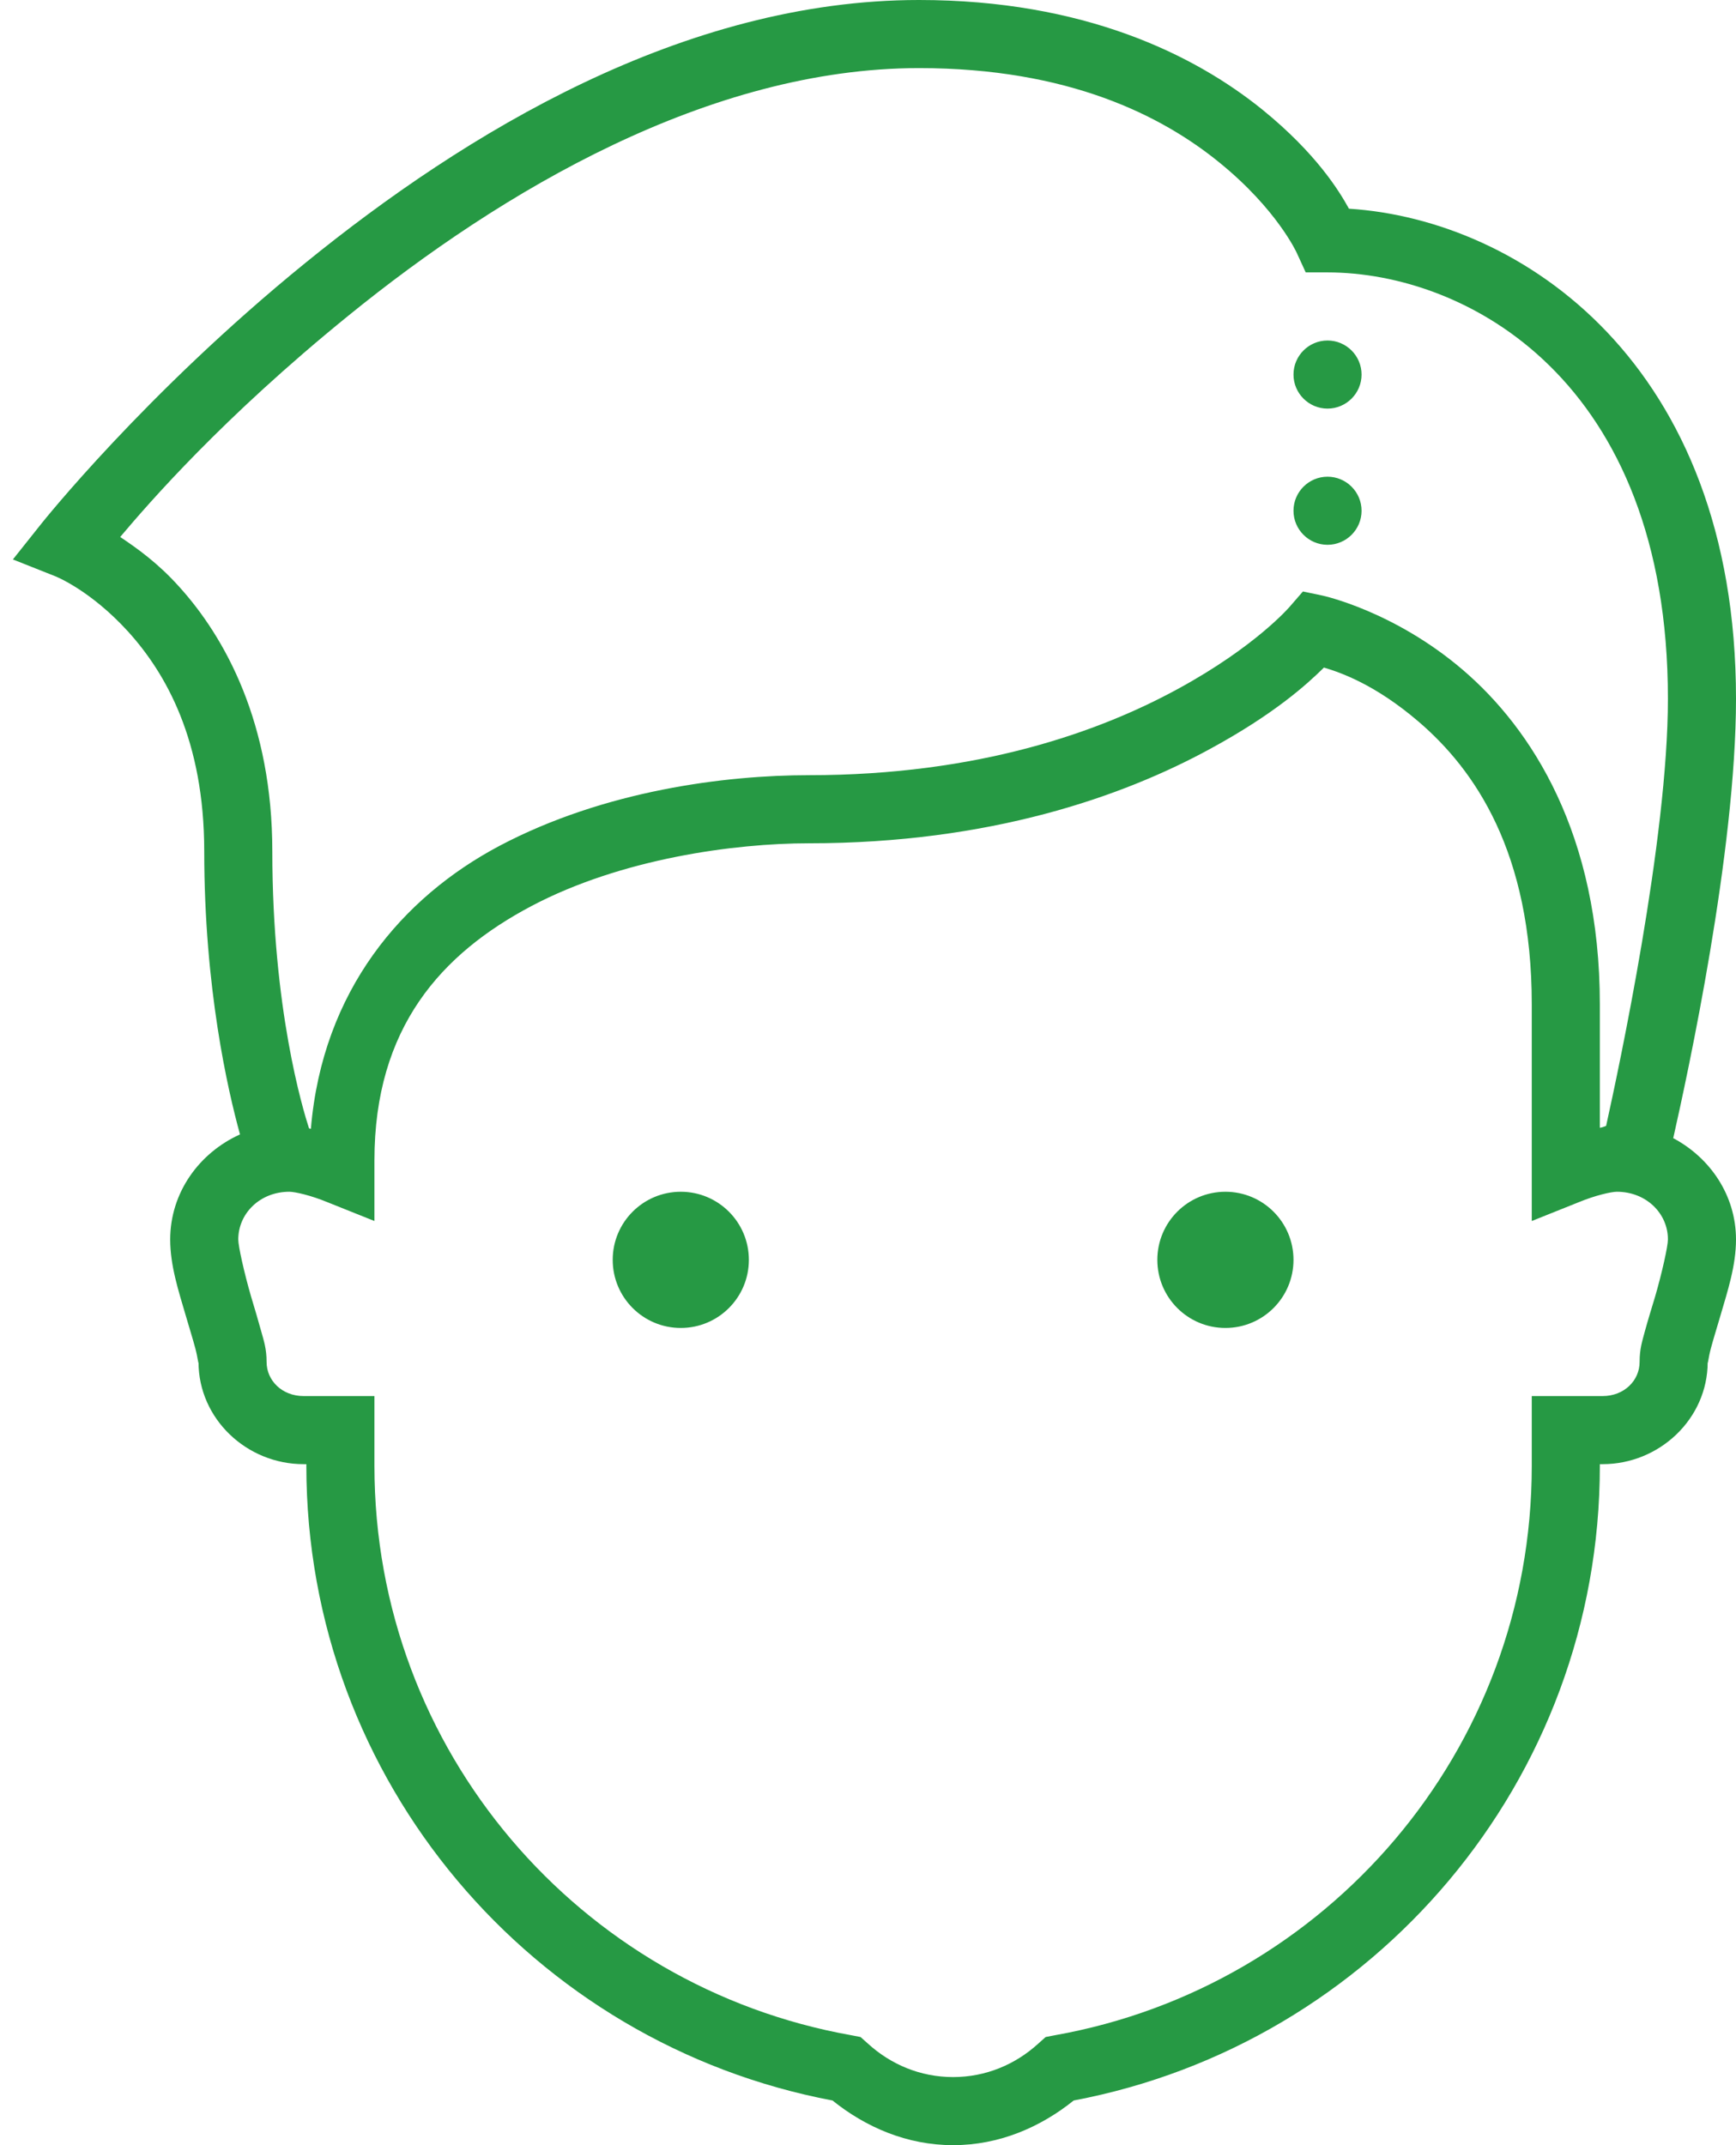 <svg width="51" height="63" viewBox="0 0 51 63" fill="none" xmlns="http://www.w3.org/2000/svg">
<path d="M27 0C20.078 0 13.672 3.902 8.969 7.723C4.262 11.547 1.219 15.375 1.219 15.375L0.379 16.43L1.629 16.926C1.629 16.926 2.652 17.328 3.762 18.547C4.867 19.766 6 21.738 6 25C6 29.023 6.695 32.027 7.051 33.316C5.855 33.855 5 35.023 5 36.402C5 37.172 5.246 37.914 5.457 38.637C5.562 38.996 5.668 39.336 5.738 39.598C5.809 39.863 5.832 40.109 5.832 40C5.832 41.668 7.246 43 8.918 43H9V43.051C9 52.32 15.664 60.027 24.457 61.688C25.434 62.473 26.645 63 28 63C29.355 63 30.566 62.473 31.543 61.688C40.336 60.027 47 52.32 47 43.051V43H47.082C48.75 43 50.168 41.668 50.168 40C50.168 40.109 50.191 39.863 50.262 39.598C50.332 39.336 50.438 38.996 50.543 38.637C50.754 37.914 51 37.172 51 36.402C51 35.105 50.238 34 49.156 33.426C49.578 31.555 51 25.016 51 20.523C51 10.68 44.695 6.453 39.629 6.129C39.348 5.617 38.672 4.508 37.09 3.223C35.082 1.598 31.828 0 27 0ZM27 2C31.395 2 34.141 3.402 35.828 4.777C37.516 6.148 38.094 7.422 38.094 7.422L38.359 8H39C43.074 8 49 11.148 49 20.523C49 24.641 47.559 31.371 47.184 33.066C47.121 33.09 47.062 33.113 47 33.121V29.5C47 24.504 45 21.406 42.973 19.672C40.949 17.941 38.855 17.492 38.855 17.492L38.277 17.371L37.891 17.816C37.891 17.816 36.895 18.988 34.594 20.238C32.293 21.492 28.746 22.766 23.766 22.766C21.32 22.766 17.762 23.211 14.676 24.84C11.82 26.352 9.473 29.09 9.133 33.152C9.113 33.148 9.098 33.141 9.078 33.137C8.898 32.582 8 29.625 8 25C8 21.262 6.633 18.73 5.238 17.203C4.633 16.535 4.043 16.113 3.531 15.77C4.379 14.766 6.539 12.27 10.227 9.277C14.754 5.598 20.844 2 27 2ZM39 10C38.449 10 38 10.449 38 11C38 11.551 38.449 12 39 12C39.551 12 40 11.551 40 11C40 10.449 39.551 10 39 10ZM39 14C38.449 14 38 14.449 38 15C38 15.551 38.449 16 39 16C39.551 16 40 15.551 40 15C40 14.449 39.551 14 39 14ZM38.895 19.605C39.391 19.754 40.398 20.102 41.672 21.191C43.324 22.605 45 25.023 45 29.5V35.859L46.375 35.309C46.867 35.105 47.336 35 47.5 35C48.363 35 49 35.637 49 36.398V36.402C49 36.598 48.828 37.375 48.625 38.074C48.52 38.422 48.414 38.766 48.328 39.078C48.246 39.387 48.168 39.613 48.168 40C48.168 40.543 47.715 41 47.082 41H45V43.051C45 51.426 38.957 58.352 31 59.77L30.719 59.824L30.504 60.016C29.832 60.629 28.965 61 28 61C27.035 61 26.168 60.629 25.496 60.016L25.281 59.824L25 59.77C17.043 58.352 11 51.426 11 43.051V41H8.918C8.285 41 7.832 40.543 7.832 40C7.832 39.613 7.754 39.387 7.668 39.078C7.582 38.766 7.48 38.422 7.375 38.074C7.172 37.375 7 36.598 7 36.402C7 35.637 7.637 35 8.5 35C8.664 35 9.133 35.105 9.625 35.309L11 35.859V34.078C11 30.172 12.973 28.004 15.613 26.609C18.254 25.215 21.578 24.766 23.766 24.766C29.09 24.766 32.988 23.391 35.547 21.996C37.438 20.969 38.395 20.098 38.895 19.605ZM20 35C18.895 35 18 35.895 18 37C18 38.105 18.895 39 20 39C21.105 39 22 38.105 22 37C22 35.895 21.105 35 20 35ZM36 35C34.895 35 34 35.895 34 37C34 38.105 34.895 39 36 39C37.105 39 38 38.105 38 37C38 35.895 37.105 35 36 35Z" fill="#269944"/>
</svg>

